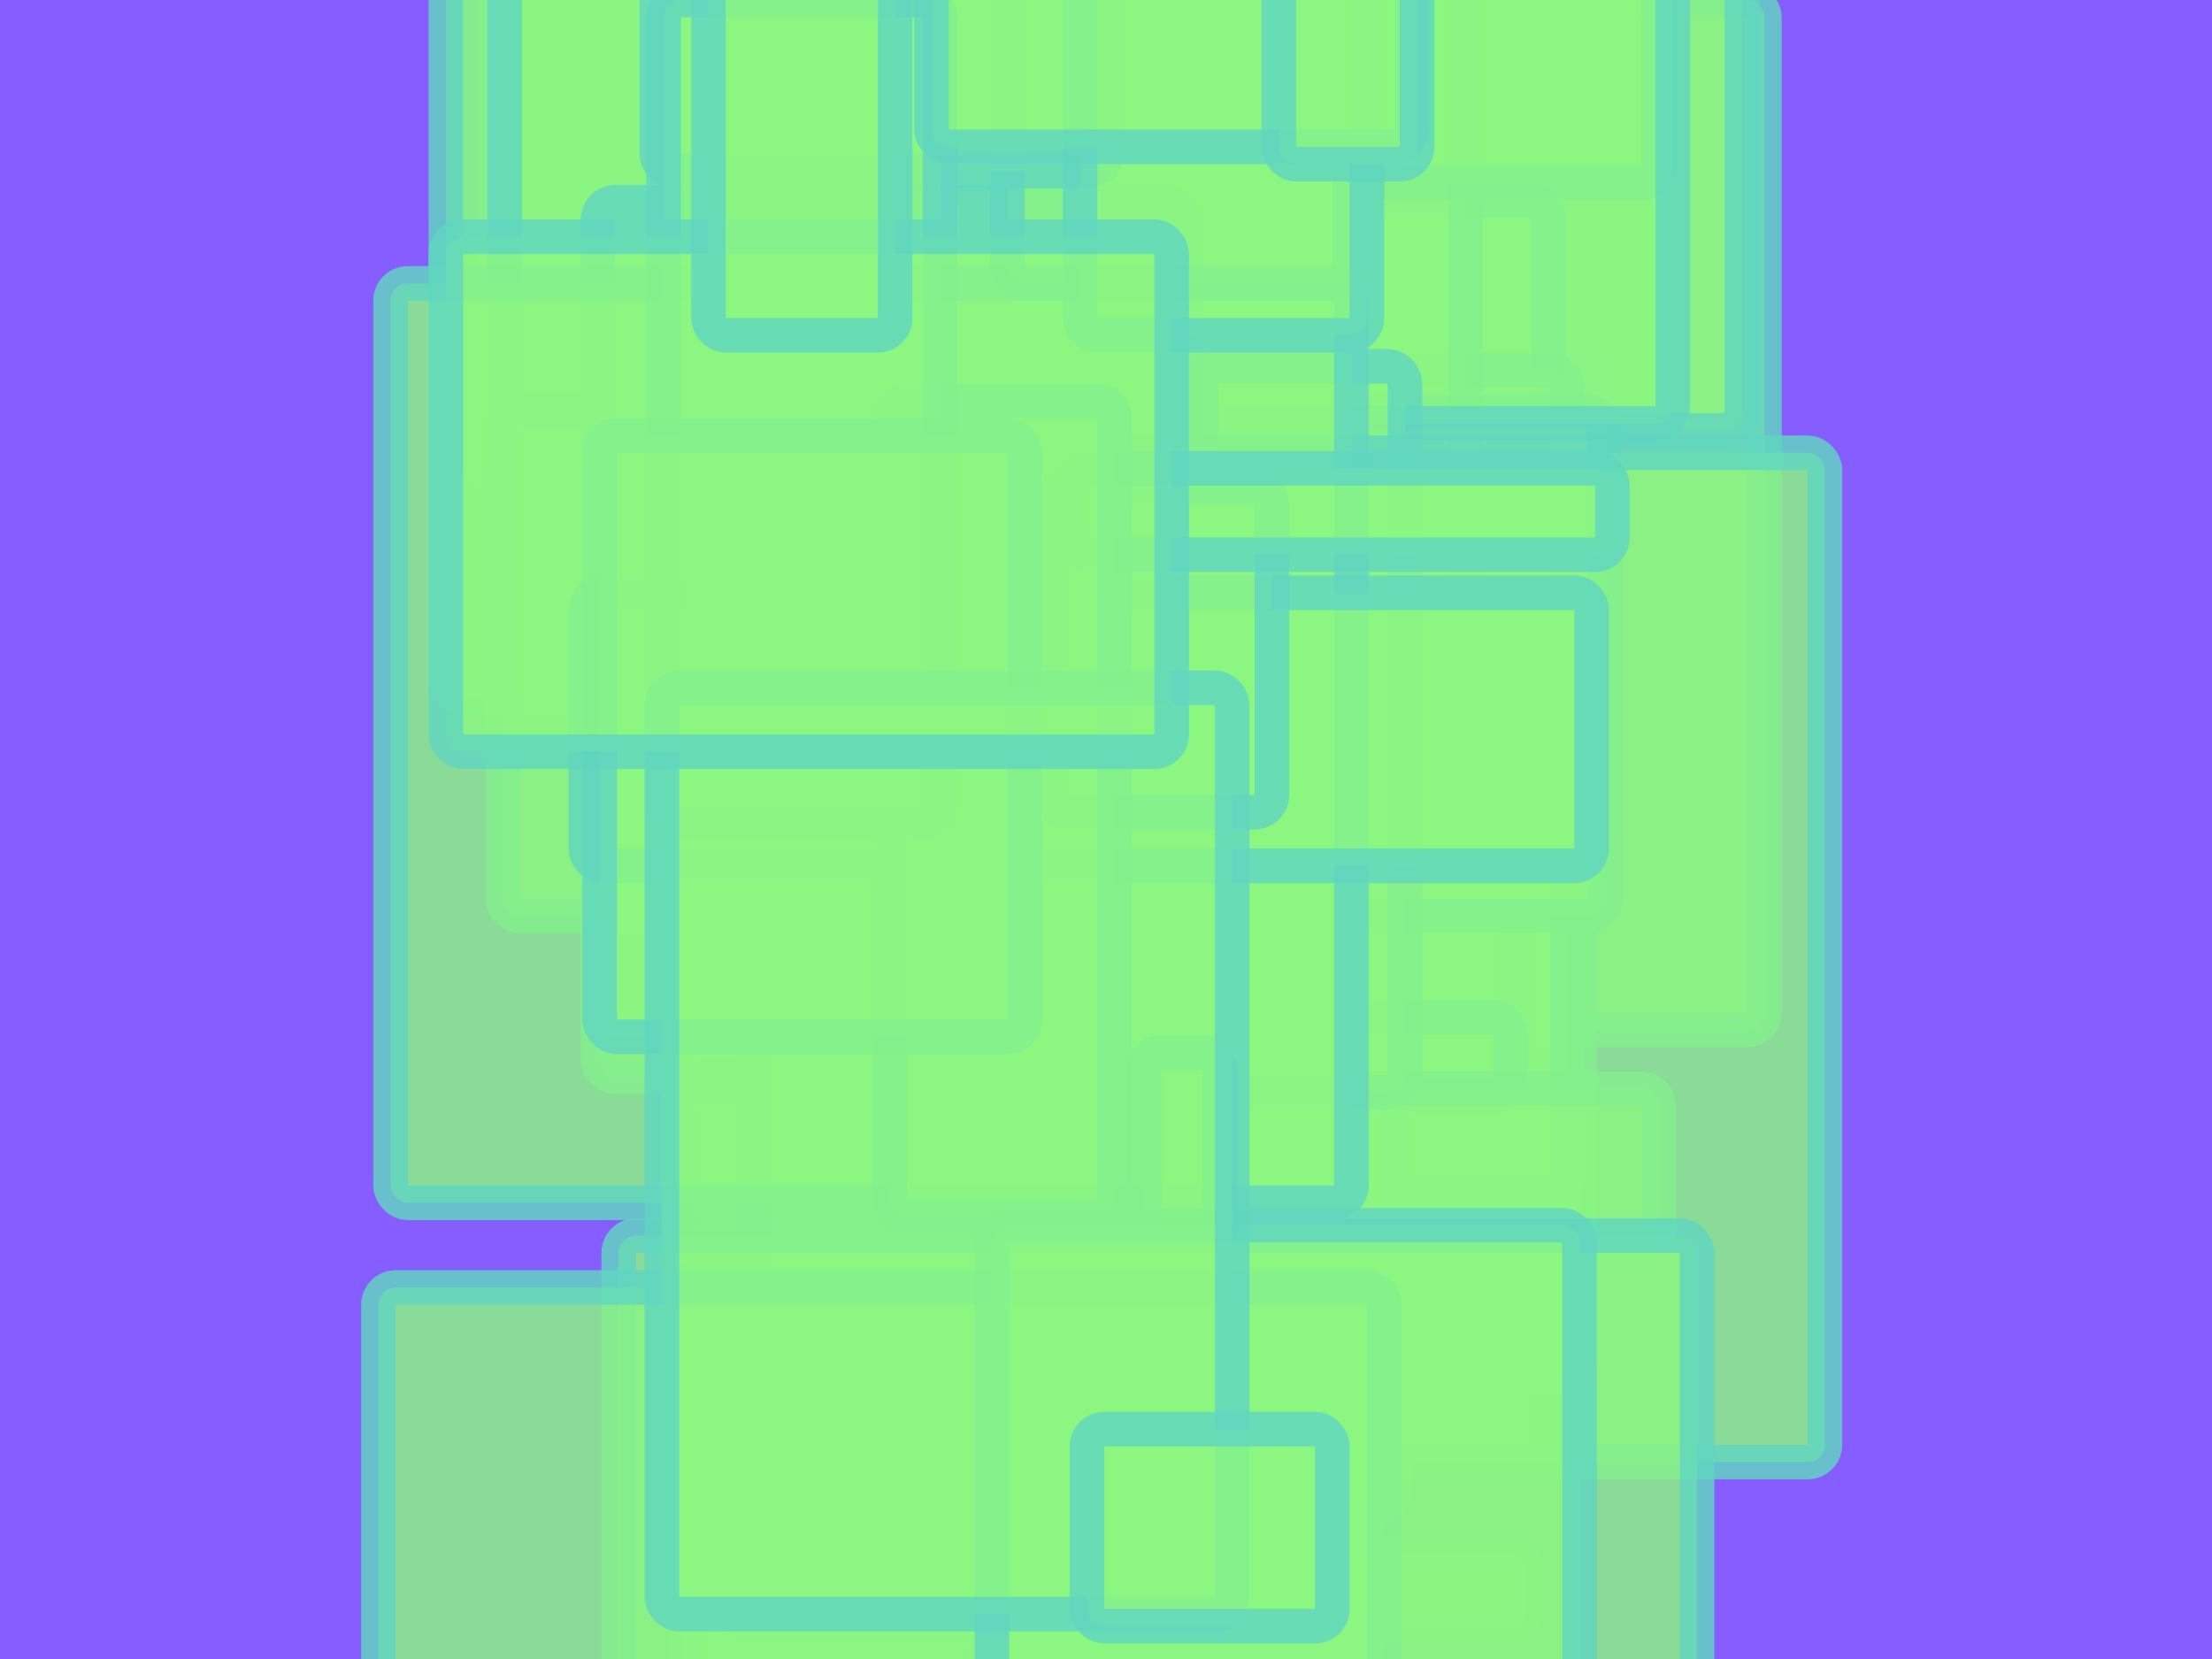 <svg height="480" version="1.1" width="640" xmlns="http://www.w3.org/2000/svg" style="overflow: hidden; position: relative; top: -0.317px;"><desc>Created with Raphaël 2.0.1</desc><defs></defs><rect x="0" y="0" width="640" height="480" r="0" rx="0" ry="0" fill="#865dff" stroke="none" style=""></rect><rect x="250" y="22" width="223" height="231" r="5" rx="5" ry="5" fill="#8bf781" stroke="#61d6c1" transform="matrix(1,0,0,1,-111.5,-115.5)" style="opacity: 0.81;" stroke-width="10" opacity="0.81"></rect><rect x="353" y="149" width="315" height="298" r="5" rx="5" ry="5" fill="#8bf781" stroke="#61d6c1" transform="matrix(1,0,0,1,-157.5,-149)" style="opacity: 0.81;" stroke-width="10" opacity="0.81"></rect><rect x="396" y="301" width="64" height="66" r="5" rx="5" ry="5" fill="#8bf781" stroke="#61d6c1" transform="matrix(1,0,0,1,-32,-33)" style="opacity: 0.81;" stroke-width="10" opacity="0.81"></rect><rect x="324" y="173" width="278" height="140" r="5" rx="5" ry="5" fill="#8bf781" stroke="#61d6c1" transform="matrix(1,0,0,1,-139,-70)" style="opacity: 0.81;" stroke-width="10" opacity="0.81"></rect><rect x="360" y="37" width="288" height="175" r="5" rx="5" ry="5" fill="#8bf781" stroke="#61d6c1" transform="matrix(1,0,0,1,-144,-87.5)" style="opacity: 0.81;" stroke-width="10" opacity="0.81"></rect><rect x="332" y="375" width="45" height="206" r="5" rx="5" ry="5" fill="#8bf781" stroke="#61d6c1" transform="matrix(1,0,0,1,-22.5,-103)" style="opacity: 0.81;" stroke-width="10" opacity="0.81"></rect><rect x="357" y="115" width="182" height="114" r="5" rx="5" ry="5" fill="#8bf781" stroke="#61d6c1" transform="matrix(1,0,0,1,-91,-57)" style="opacity: 0.81;" stroke-width="10" opacity="0.81"></rect><rect x="344" y="316" width="23" height="165" r="5" rx="5" ry="5" fill="#8bf781" stroke="#61d6c1" transform="matrix(1,0,0,1,-11.5,-82.5)" style="opacity: 0.81;" stroke-width="10" opacity="0.81"></rect><rect x="390" y="-65" width="66" height="147" r="5" rx="5" ry="5" fill="#8bf781" stroke="#61d6c1" transform="matrix(1,0,0,1,-33,-73.5)" style="opacity: 0.81;" stroke-width="10" opacity="0.81"></rect><rect x="401" y="279" width="112" height="239" r="5" rx="5" ry="5" fill="#8bf781" stroke="#61d6c1" transform="matrix(1,0,0,1,-56,-119.5)" style="opacity: 0.81;" stroke-width="10" opacity="0.81"></rect><rect x="315" y="141" width="159" height="274" r="5" rx="5" ry="5" fill="#8bf781" stroke="#61d6c1" transform="matrix(1,0,0,1,-79.5,-137)" style="opacity: 0.81;" stroke-width="10" opacity="0.81"></rect><rect x="242" y="89" width="226" height="225" r="5" rx="5" ry="5" fill="#8bf781" stroke="#61d6c1" transform="matrix(1,0,0,1,-113,-112.5)" style="opacity: 0.81;" stroke-width="10" opacity="0.81"></rect><rect x="379" y="288" width="119" height="259" r="5" rx="5" ry="5" fill="#8bf781" stroke="#61d6c1" transform="matrix(1,0,0,1,-59.5,-129.5)" style="opacity: 0.81;" stroke-width="10" opacity="0.81"></rect><rect x="269" y="222" width="30" height="93" r="5" rx="5" ry="5" fill="#8bf781" stroke="#61d6c1" transform="matrix(1,0,0,1,-15,-46.5)" style="opacity: 0.81;" stroke-width="10" opacity="0.81"></rect><rect x="330" y="226" width="247" height="238" r="5" rx="5" ry="5" fill="#8bf781" stroke="#61d6c1" transform="matrix(1,0,0,1,-123.5,-119)" style="opacity: 0.81;" stroke-width="10" opacity="0.81"></rect><rect x="341" y="369" width="125" height="134" r="5" rx="5" ry="5" fill="#8bf781" stroke="#61d6c1" transform="matrix(1,0,0,1,-62.5,-67)" style="opacity: 0.81;" stroke-width="10" opacity="0.81"></rect><rect x="391" y="537" width="190" height="52" r="5" rx="5" ry="5" fill="#8bf781" stroke="#61d6c1" transform="matrix(1,0,0,1,-95,-26)" style="opacity: 0.81;" stroke-width="10" opacity="0.81"></rect><rect x="323" y="306" width="228" height="23" r="5" rx="5" ry="5" fill="#8bf781" stroke="#61d6c1" transform="matrix(1,0,0,1,-114,-11.5)" style="opacity: 0.81;" stroke-width="10" opacity="0.81"></rect><rect x="285" y="26" width="278" height="318" r="5" rx="5" ry="5" fill="#8bf781" stroke="#61d6c1" transform="matrix(1,0,0,1,-139,-159)" style="opacity: 0.81;" stroke-width="10" opacity="0.81"></rect><rect x="276" y="560" width="146" height="264" r="5" rx="5" ry="5" fill="#8bf781" stroke="#61d6c1" transform="matrix(1,0,0,1,-73,-132)" style="opacity: 0.81;" stroke-width="10" opacity="0.81"></rect><rect x="304" y="368" width="139" height="304" r="5" rx="5" ry="5" fill="#8bf781" stroke="#61d6c1" transform="matrix(1,0,0,1,-69.5,-152)" style="opacity: 0.81;" stroke-width="10" opacity="0.81"></rect><rect x="305" y="192" width="319" height="146" r="5" rx="5" ry="5" fill="#8bf781" stroke="#61d6c1" transform="matrix(1,0,0,1,-159.5,-73)" style="opacity: 0.81;" stroke-width="10" opacity="0.81"></rect><rect x="293" y="105" width="32" height="68" r="5" rx="5" ry="5" fill="#8bf781" stroke="#61d6c1" transform="matrix(1,0,0,1,-16,-34)" style="opacity: 0.81;" stroke-width="10" opacity="0.81"></rect><rect x="296" y="448" width="194" height="204" r="5" rx="5" ry="5" fill="#8bf781" stroke="#61d6c1" transform="matrix(1,0,0,1,-97,-102)" style="opacity: 0.81;" stroke-width="10" opacity="0.81"></rect><rect x="359" y="-22" width="242" height="150" r="5" rx="5" ry="5" fill="#8bf781" stroke="#61d6c1" transform="matrix(1,0,0,1,-121,-75)" style="opacity: 0.81;" stroke-width="10" opacity="0.81"></rect><rect x="370" y="-3" width="228" height="251" r="5" rx="5" ry="5" fill="#8bf781" stroke="#61d6c1" transform="matrix(1,0,0,1,-114,-125.5)" style="opacity: 0.81;" stroke-width="10" opacity="0.81"></rect><rect x="338" y="338" width="284" height="46" r="5" rx="5" ry="5" fill="#8bf781" stroke="#61d6c1" transform="matrix(1,0,0,1,-142,-23)" style="opacity: 0.81;" stroke-width="10" opacity="0.81"></rect><rect x="314" y="485" width="60" height="66" r="5" rx="5" ry="5" fill="#8bf781" stroke="#61d6c1" transform="matrix(1,0,0,1,-30,-33)" style="opacity: 0.81;" stroke-width="10" opacity="0.81"></rect><rect x="377" y="211" width="59" height="210" r="5" rx="5" ry="5" fill="#8bf781" stroke="#61d6c1" transform="matrix(1,0,0,1,-29.5,-105)" style="opacity: 0.81;" stroke-width="10" opacity="0.81"></rect><rect x="258" y="185" width="170" height="253" r="5" rx="5" ry="5" fill="#8bf781" stroke="#61d6c1" transform="matrix(1,0,0,1,-85,-126.5)" style="opacity: 0.81;" stroke-width="10" opacity="0.81"></rect><rect x="373" y="277" width="310" height="292" r="5" rx="5" ry="5" fill="#8bf781" stroke="#61d6c1" transform="matrix(1,0,0,1,-155,-146)" style="opacity: 0.81;" stroke-width="10" opacity="0.81"></rect><rect x="252" y="215" width="278" height="266" r="5" rx="5" ry="5" fill="#8bf781" stroke="#61d6c1" transform="matrix(1,0,0,1,-139,-133)" style="opacity: 0.81;" stroke-width="10" opacity="0.81"></rect><rect x="341" y="5" width="99" height="154" r="5" rx="5" ry="5" fill="#8bf781" stroke="#61d6c1" transform="matrix(1,0,0,1,-49.5,-77)" style="opacity: 0.81;" stroke-width="10" opacity="0.81"></rect><rect x="342" y="454" width="22" height="299" r="5" rx="5" ry="5" fill="#8bf781" stroke="#61d6c1" transform="matrix(1,0,0,1,-11,-149.5)" style="opacity: 0.81;" stroke-width="10" opacity="0.81"></rect><rect x="327" y="460" width="229" height="21" r="5" rx="5" ry="5" fill="#8bf781" stroke="#61d6c1" transform="matrix(1,0,0,1,-114.5,-10.5)" style="opacity: 0.81;" stroke-width="10" opacity="0.81"></rect><rect x="315" y="211" width="291" height="79" r="5" rx="5" ry="5" fill="#8bf781" stroke="#61d6c1" transform="matrix(1,0,0,1,-145.5,-39.5)" style="opacity: 0.81;" stroke-width="10" opacity="0.81"></rect><rect x="335" y="496" width="312" height="277" r="5" rx="5" ry="5" fill="#8bf781" stroke="#61d6c1" transform="matrix(1,0,0,1,-156,-138.5)" style="opacity: 0.81;" stroke-width="10" opacity="0.81"></rect><rect x="255" y="-8" width="130" height="115" r="5" rx="5" ry="5" fill="#8bf781" stroke="#61d6c1" transform="matrix(1,0,0,1,-65,-57.5)" style="opacity: 0.81;" stroke-width="10" opacity="0.81"></rect><rect x="255" y="496" width="291" height="247" r="5" rx="5" ry="5" fill="#8bf781" stroke="#61d6c1" transform="matrix(1,0,0,1,-145.5,-123.5)" style="opacity: 0.81;" stroke-width="10" opacity="0.81"></rect><rect x="336" y="188" width="64" height="94" r="5" rx="5" ry="5" fill="#8bf781" stroke="#61d6c1" transform="matrix(1,0,0,1,-32,-47)" style="opacity: 0.81;" stroke-width="10" opacity="0.81"></rect><rect x="388" y="148" width="157" height="25" r="5" rx="5" ry="5" fill="#8bf781" stroke="#61d6c1" transform="matrix(1,0,0,1,-78.5,-12.5)" style="opacity: 0.81;" stroke-width="10" opacity="0.81"></rect><rect x="354" y="-47" width="83" height="288" r="5" rx="5" ry="5" fill="#8bf781" stroke="#61d6c1" transform="matrix(1,0,0,1,-41.5,-144)" style="opacity: 0.81;" stroke-width="10" opacity="0.81"></rect><rect x="290" y="234" width="65" height="236" r="5" rx="5" ry="5" fill="#8bf781" stroke="#61d6c1" transform="matrix(1,0,0,1,-32.5,-118)" style="opacity: 0.81;" stroke-width="10" opacity="0.81"></rect><rect x="232" y="119" width="80" height="238" r="5" rx="5" ry="5" fill="#8bf781" stroke="#61d6c1" transform="matrix(1,0,0,1,-40,-119)" style="opacity: 0.81;" stroke-width="10" opacity="0.81"></rect><rect x="233" y="-48" width="75" height="30" r="5" rx="5" ry="5" fill="#8bf781" stroke="#61d6c1" transform="matrix(1,0,0,1,-37.5,-15)" style="opacity: 0.81;" stroke-width="10" opacity="0.81"></rect><rect x="235" y="213" width="123" height="174" r="5" rx="5" ry="5" fill="#8bf781" stroke="#61d6c1" transform="matrix(1,0,0,1,-61.5,-87)" style="opacity: 0.81;" stroke-width="10" opacity="0.81"></rect><rect x="372" y="445" width="170" height="181" r="5" rx="5" ry="5" fill="#8bf781" stroke="#61d6c1" transform="matrix(1,0,0,1,-85,-90.5)" style="opacity: 0.81;" stroke-width="10" opacity="0.81"></rect><rect x="339" y="-11" width="139" height="107" r="5" rx="5" ry="5" fill="#8bf781" stroke="#61d6c1" transform="matrix(1,0,0,1,-69.5,-53.5)" style="opacity: 0.81;" stroke-width="10" opacity="0.81"></rect><rect x="274" y="333" width="165" height="268" r="5" rx="5" ry="5" fill="#8bf781" stroke="#61d6c1" transform="matrix(1,0,0,1,-82.5,-134)" style="opacity: 0.81;" stroke-width="10" opacity="0.81"></rect><rect x="390" y="-20" width="40" height="135" r="5" rx="5" ry="5" fill="#8bf781" stroke="#61d6c1" transform="matrix(1,0,0,1,-20,-67.5)" style="opacity: 0.81;" stroke-width="10" opacity="0.81"></rect><rect x="350" y="442" width="71" height="57" r="5" rx="5" ry="5" fill="#8bf781" stroke="#61d6c1" transform="matrix(1,0,0,1,-35.5,-28.5)" style="opacity: 0.81;" stroke-width="10" opacity="0.81"></rect><rect x="234" y="143" width="210" height="149" r="5" rx="5" ry="5" fill="#8bf781" stroke="#61d6c1" transform="matrix(1,0,0,1,-105,-74.5)" style="opacity: 0.81;" stroke-width="10" opacity="0.81"></rect><rect x="232" y="-15" width="54" height="224" r="5" rx="5" ry="5" fill="#8bf781" stroke="#61d6c1" transform="matrix(1,0,0,1,-27,-112)" style="opacity: 0.81;" stroke-width="10" opacity="0.81"></rect></svg>